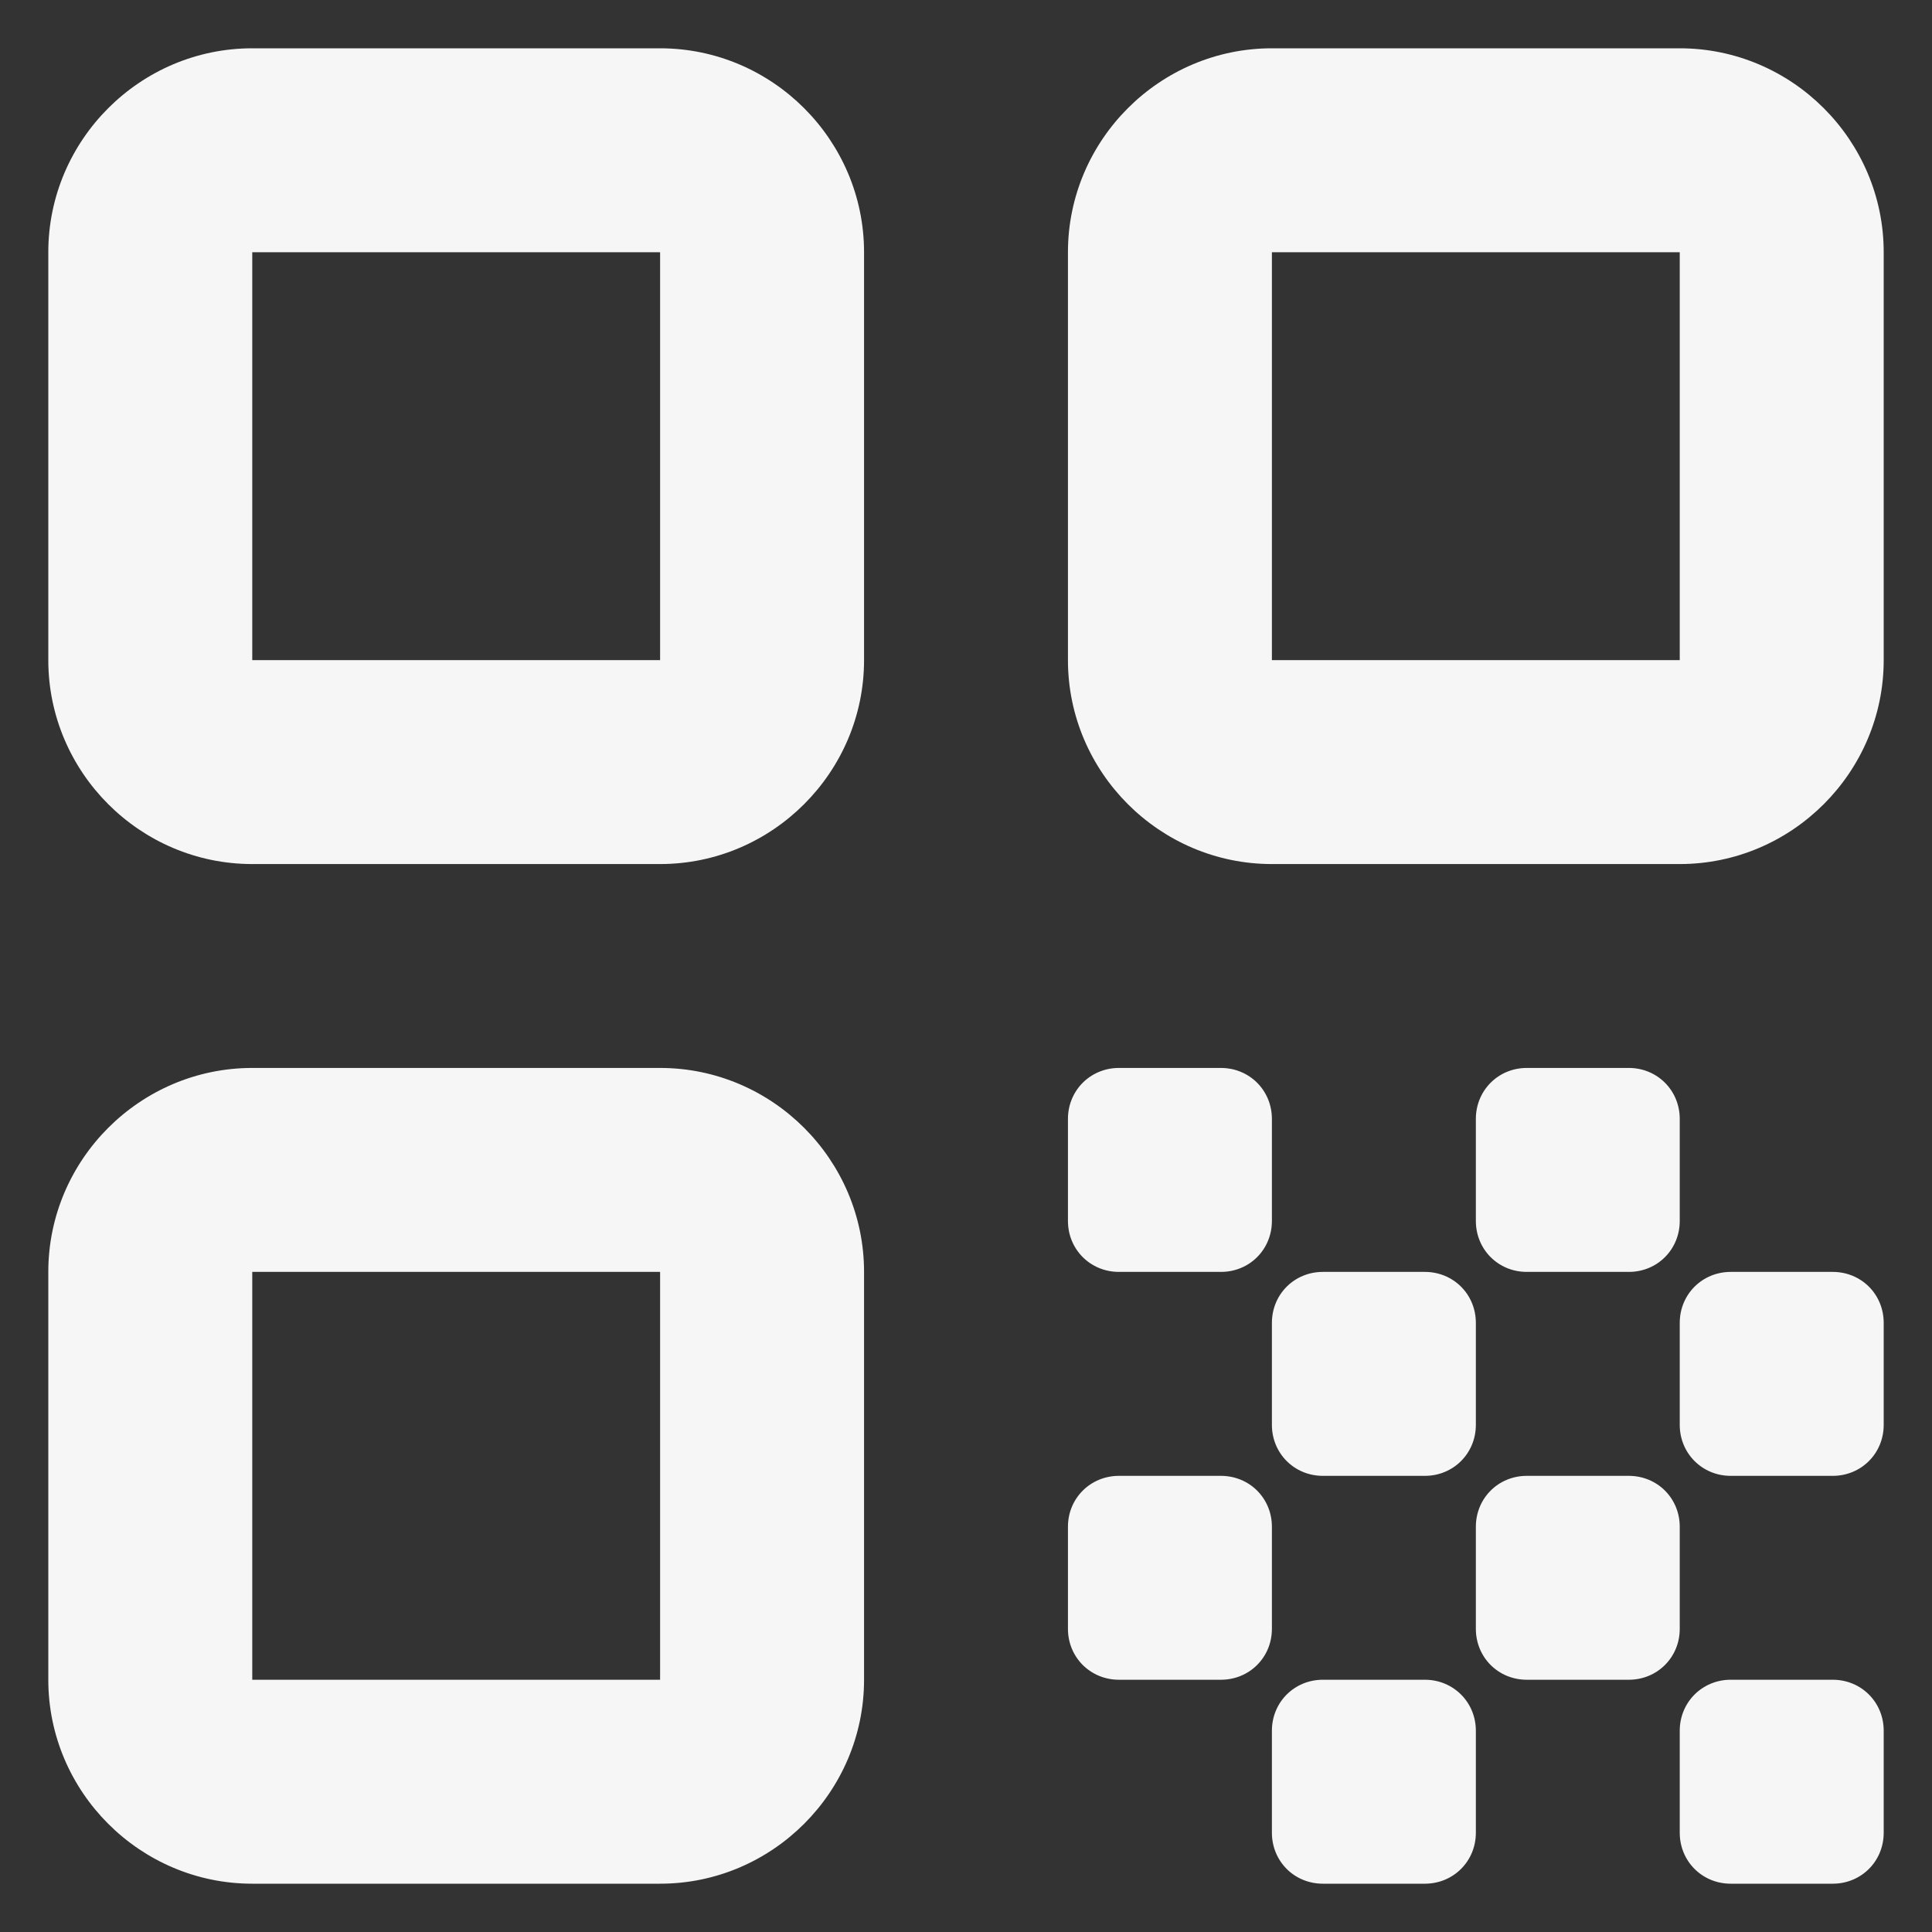 <svg width="30" height="30" viewBox="0 0 30 30" fill="none" xmlns="http://www.w3.org/2000/svg">
<rect x="0" y="0" width="30" height="30" fill="#333333" stroke="none"/>
<path d="M3.917 13.417H10.25C11.992 13.417 13.417 11.992 13.417 10.25V3.917C13.417 2.175 11.992 0.75 10.25 0.75H3.917C2.175 0.75 0.75 2.175 0.75 3.917V10.25C0.75 11.992 2.175 13.417 3.917 13.417ZM3.917 3.917H10.25V10.25H3.917V3.917ZM3.917 29.25H10.25C11.992 29.25 13.417 27.825 13.417 26.083V19.75C13.417 18.008 11.992 16.583 10.25 16.583H3.917C2.175 16.583 0.75 18.008 0.75 19.75V26.083C0.75 27.825 2.175 29.25 3.917 29.25ZM3.917 19.75H10.25V26.083H3.917V19.75ZM16.583 3.917V10.25C16.583 11.992 18.008 13.417 19.75 13.417H26.083C27.825 13.417 29.25 11.992 29.25 10.25V3.917C29.25 2.175 27.825 0.75 26.083 0.75H19.75C18.008 0.75 16.583 2.175 16.583 3.917ZM26.083 10.25H19.75V3.917H26.083V10.25ZM29.25 28.458V26.875C29.25 26.432 28.902 26.083 28.458 26.083H26.875C26.432 26.083 26.083 26.432 26.083 26.875V28.458C26.083 28.902 26.432 29.25 26.875 29.25H28.458C28.902 29.25 29.25 28.902 29.25 28.458ZM16.583 17.375V18.958C16.583 19.402 16.932 19.75 17.375 19.75H18.958C19.402 19.75 19.75 19.402 19.75 18.958V17.375C19.75 16.932 19.402 16.583 18.958 16.583H17.375C16.932 16.583 16.583 16.932 16.583 17.375ZM22.125 19.75H20.542C20.098 19.75 19.75 20.098 19.75 20.542V22.125C19.75 22.568 20.098 22.917 20.542 22.917H22.125C22.568 22.917 22.917 22.568 22.917 22.125V20.542C22.917 20.098 22.568 19.75 22.125 19.75ZM16.583 23.708V25.292C16.583 25.735 16.932 26.083 17.375 26.083H18.958C19.402 26.083 19.75 25.735 19.75 25.292V23.708C19.75 23.265 19.402 22.917 18.958 22.917H17.375C16.932 22.917 16.583 23.265 16.583 23.708ZM20.542 29.25H22.125C22.568 29.25 22.917 28.902 22.917 28.458V26.875C22.917 26.432 22.568 26.083 22.125 26.083H20.542C20.098 26.083 19.75 26.432 19.75 26.875V28.458C19.75 28.902 20.098 29.25 20.542 29.25ZM23.708 26.083H25.292C25.735 26.083 26.083 25.735 26.083 25.292V23.708C26.083 23.265 25.735 22.917 25.292 22.917H23.708C23.265 22.917 22.917 23.265 22.917 23.708V25.292C22.917 25.735 23.265 26.083 23.708 26.083ZM25.292 16.583H23.708C23.265 16.583 22.917 16.932 22.917 17.375V18.958C22.917 19.402 23.265 19.75 23.708 19.75H25.292C25.735 19.75 26.083 19.402 26.083 18.958V17.375C26.083 16.932 25.735 16.583 25.292 16.583ZM26.875 22.917H28.458C28.902 22.917 29.25 22.568 29.25 22.125V20.542C29.25 20.098 28.902 19.75 28.458 19.75H26.875C26.432 19.75 26.083 20.098 26.083 20.542V22.125C26.083 22.568 26.432 22.917 26.875 22.917Z" fill="#F6F6F6"/>
</svg>
